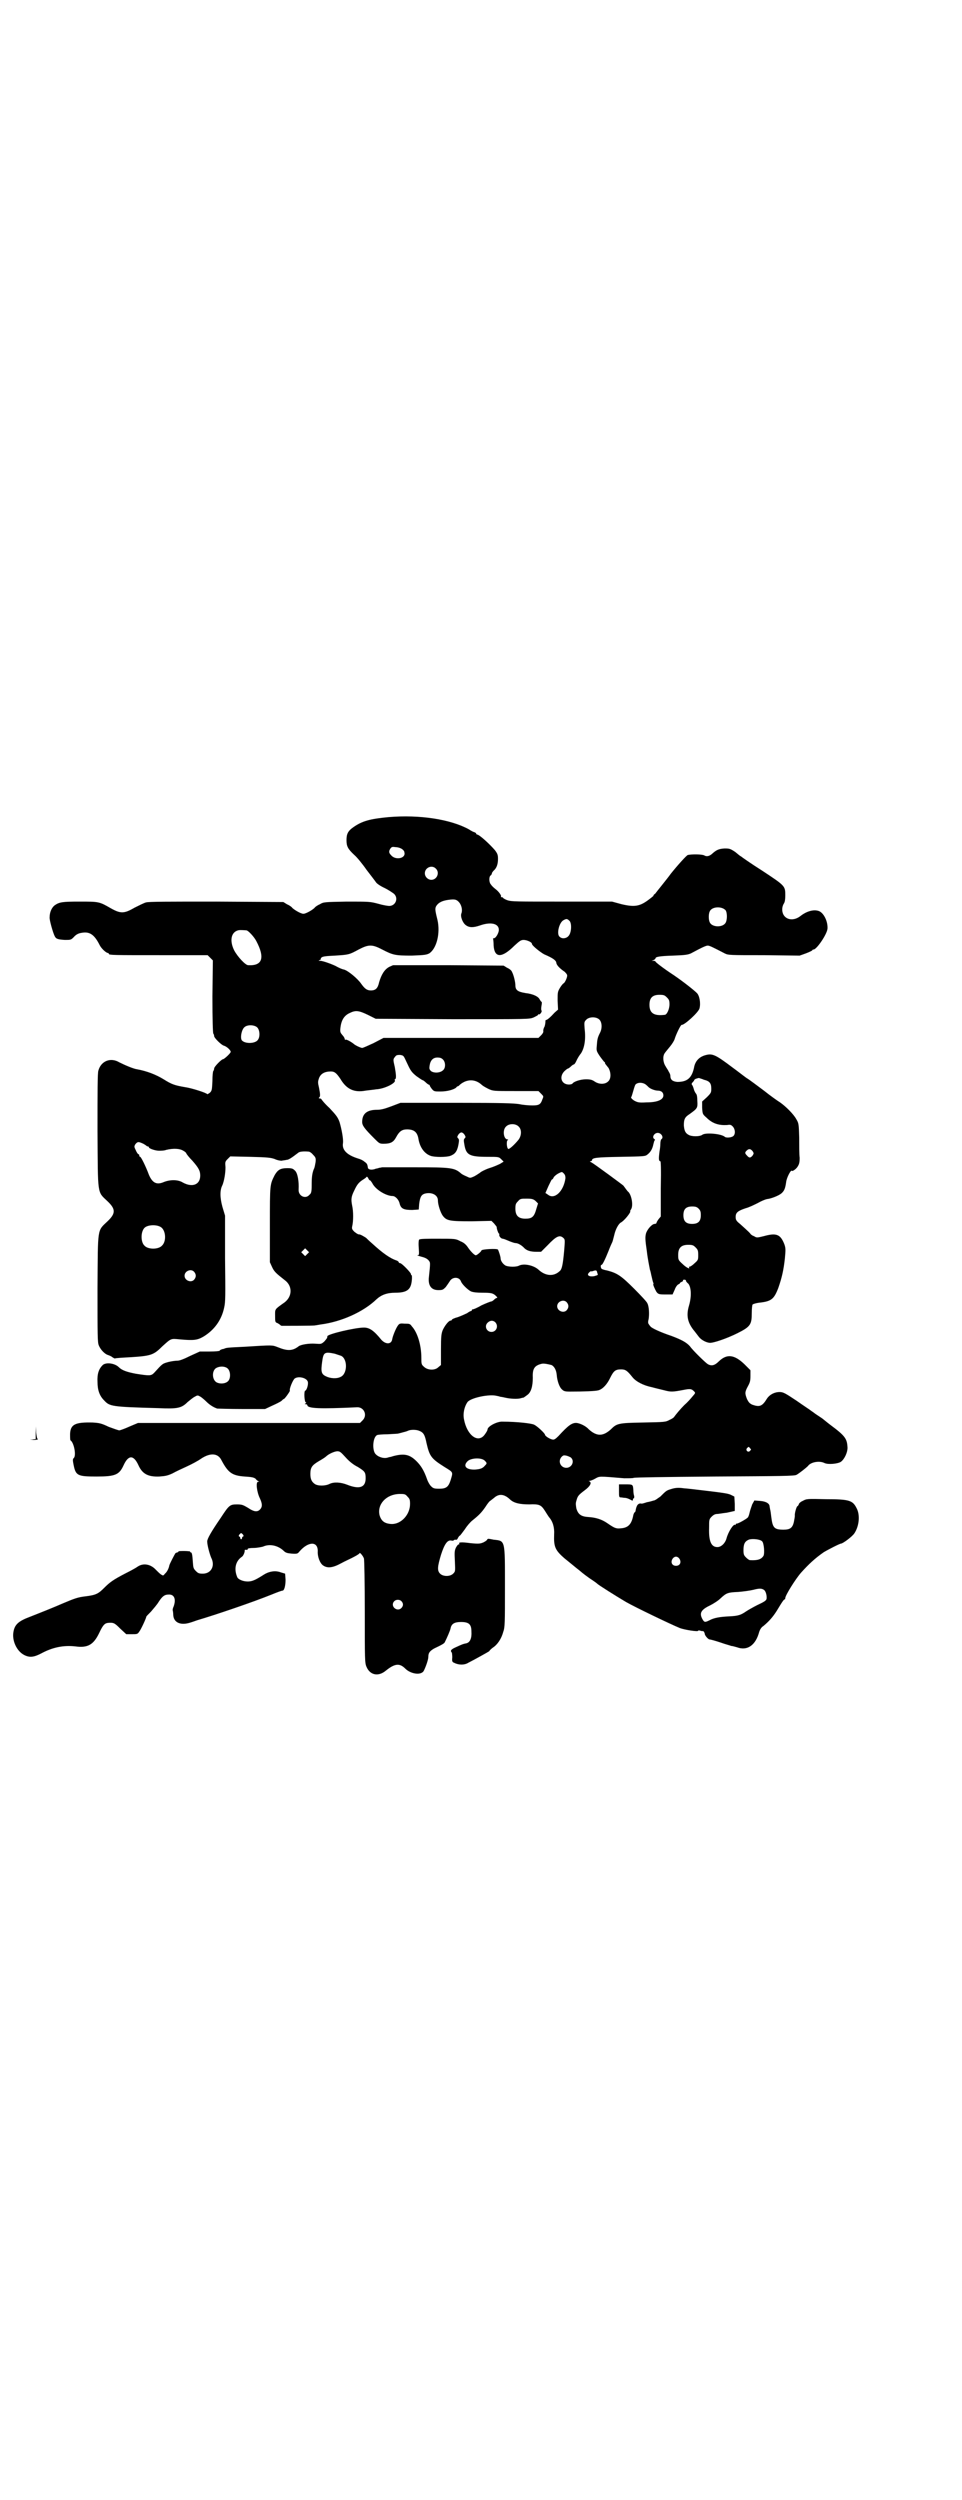 <?xml version="1.0" standalone="no"?>
<!DOCTYPE svg PUBLIC "-//W3C//DTD SVG 20010904//EN"
 "http://www.w3.org/TR/2001/REC-SVG-20010904/DTD/svg10.dtd">
<svg version="1.0" xmlns="http://www.w3.org/2000/svg"
 width="1105pt" height="2870pt" viewBox="0 0 1105 2870"
 preserveAspectRatio="xMidYMid meet">
<g transform="translate(0,2870) scale(0.5,-0.5)"
fill="#000000" stroke="none">
<path d="M893 3864 c-43 -4 -61 -9 -81 -23 -13 -9 -16 -16 -16 -30 0 -14 3
-20 18 -34 6 -5 19 -21 28 -34 10 -13 20 -26 22 -29 2 -3 11 -9 20 -13 8 -4
17 -10 21 -13 11 -10 4 -28 -11 -28 -3 0 -15 2 -25 5 -19 5 -20 5 -73 5 -51
-1 -53 -1 -61 -6 -5 -2 -11 -6 -13 -9 -7 -6 -20 -13 -25 -13 -5 0 -18 7 -25
13 -2 3 -8 7 -13 9 l-8 5 -154 1 c-112 0 -156 0 -162 -2 -4 -1 -16 -7 -26 -12
-24 -14 -32 -14 -55 -1 -26 15 -27 15 -71 15 -40 0 -47 -1 -58 -9 -6 -5 -11
-15 -11 -27 -1 -5 8 -37 12 -44 3 -6 8 -7 23 -8 13 0 14 0 20 6 7 8 13 10 24
11 15 1 25 -7 36 -29 4 -8 15 -18 19 -18 1 0 2 -1 2 -2 0 -3 12 -3 119 -3
l108 0 6 -6 6 -6 -1 -83 c0 -54 1 -83 2 -85 1 -1 2 -4 2 -6 0 -4 17 -21 23
-22 6 -2 15 -10 15 -14 0 -3 -15 -17 -18 -17 -3 0 -20 -17 -20 -21 0 -2 -1 -5
-2 -6 -1 -1 -2 -11 -2 -23 -1 -20 -1 -22 -6 -27 -3 -2 -6 -4 -6 -3 -2 3 -36
14 -51 16 -23 4 -30 6 -49 18 -18 11 -39 19 -61 23 -8 1 -27 9 -41 16 -20 12
-42 3 -48 -19 -2 -5 -2 -50 -2 -138 1 -151 -1 -139 23 -162 19 -18 19 -28 0
-46 -24 -23 -22 -12 -23 -154 0 -109 0 -124 3 -131 4 -10 14 -20 21 -22 3 -1
8 -3 10 -5 3 -2 5 -3 6 -3 1 1 18 2 37 3 46 3 52 5 72 25 20 18 19 18 39 16
33 -3 41 -2 55 6 25 15 42 38 48 67 3 13 3 26 2 113 l0 98 -6 20 c-6 22 -6 39
0 50 4 10 7 27 7 41 -1 12 -1 13 5 19 l6 6 46 -1 c41 -1 47 -2 56 -5 6 -3 13
-4 16 -4 3 1 8 1 11 2 5 0 11 4 28 17 3 2 11 3 23 2 2 0 7 -3 10 -7 6 -6 7 -8
6 -17 -1 -5 -2 -13 -4 -16 -4 -10 -5 -19 -5 -38 0 -14 -1 -18 -5 -21 -9 -11
-26 -3 -25 12 1 18 -2 37 -8 43 -5 5 -7 6 -18 6 -16 0 -22 -4 -29 -16 -11 -22
-11 -20 -11 -114 l0 -86 5 -11 c5 -11 10 -15 29 -30 18 -13 18 -37 0 -51 -24
-17 -22 -15 -22 -31 0 -14 0 -15 6 -17 3 -2 6 -4 6 -4 0 -1 2 -2 4 -2 5 0 75
0 76 1 1 0 6 1 12 2 48 6 99 29 129 58 11 10 24 15 43 15 27 0 36 7 38 28 1 7
0 12 0 12 -1 0 -2 1 -2 3 0 3 -21 25 -25 25 -2 0 -3 1 -3 2 0 1 -2 3 -5 4 -15
5 -32 17 -56 39 -7 6 -13 12 -14 13 -8 5 -13 8 -17 8 -2 0 -6 3 -10 6 -5 5 -6
7 -5 12 3 12 3 35 0 48 -3 15 -2 21 5 35 6 13 10 18 19 24 5 3 9 6 9 7 1 1 2
0 4 -3 1 -3 3 -5 4 -5 1 0 3 -3 5 -6 7 -15 32 -30 47 -30 6 0 14 -8 16 -17 3
-12 9 -15 29 -15 l15 1 1 13 c2 16 5 22 15 24 15 3 28 -4 28 -16 0 -10 6 -28
11 -35 9 -12 16 -13 67 -13 l45 1 6 -6 c3 -4 6 -7 6 -8 0 -5 4 -15 5 -15 1 0
1 -1 1 -3 -1 -3 4 -9 8 -9 5 -1 6 -2 16 -6 5 -2 11 -4 13 -4 6 0 14 -5 19 -10
6 -7 15 -10 29 -10 l11 0 15 15 c20 21 28 25 37 16 3 -3 3 -5 1 -29 -3 -32 -5
-43 -11 -47 -13 -12 -32 -11 -48 4 -11 10 -34 15 -45 9 -6 -3 -22 -3 -30 0 -6
3 -12 11 -12 17 0 4 -4 16 -6 20 -2 3 -38 1 -38 -2 0 -2 -10 -11 -13 -11 -3 0
-12 9 -18 18 -4 6 -9 11 -17 14 -11 6 -12 6 -52 6 -24 0 -41 0 -43 -2 -1 -1
-2 -7 -1 -19 1 -16 1 -17 -3 -17 -2 0 1 -1 8 -3 8 -2 13 -4 17 -8 5 -6 5 -4 1
-42 -1 -17 6 -27 22 -27 10 0 11 1 17 7 3 4 7 10 9 13 6 11 22 11 26 0 2 -6
15 -19 23 -23 5 -2 13 -3 27 -3 20 0 24 -1 31 -8 3 -3 3 -4 1 -4 -1 0 -4 -2
-6 -4 -2 -2 -5 -4 -6 -4 -2 0 -12 -4 -23 -9 -10 -6 -20 -10 -20 -9 -1 0 -2 -1
-2 -2 0 -1 -1 -2 -2 -2 -1 0 -5 -2 -9 -5 -4 -2 -13 -6 -21 -9 -8 -2 -14 -5
-14 -6 0 -1 -1 -2 -3 -2 -4 0 -13 -11 -18 -22 -3 -8 -4 -13 -4 -45 l0 -35 -6
-5 c-8 -8 -25 -7 -33 1 -6 5 -6 7 -6 20 0 30 -9 59 -22 73 -4 6 -6 6 -17 6
-11 1 -12 0 -16 -6 -4 -6 -11 -23 -12 -30 -2 -12 -15 -12 -25 -1 -17 21 -27
28 -40 28 -20 0 -84 -15 -84 -20 0 -4 -1 -5 -7 -12 -7 -6 -7 -6 -21 -5 -14 1
-33 -2 -38 -6 -14 -11 -26 -11 -48 -2 -13 5 -11 5 -75 1 -41 -2 -43 -2 -49 -5
-2 0 -5 -1 -7 -2 -2 -1 -3 -2 -2 -2 0 -1 -10 -2 -23 -2 l-23 0 -22 -10 c-14
-7 -24 -11 -29 -11 -4 0 -13 -1 -21 -3 -14 -4 -13 -3 -33 -25 -7 -7 -10 -7
-42 -2 -21 4 -32 8 -39 15 -9 9 -29 12 -37 5 -9 -9 -13 -20 -12 -39 0 -19 5
-32 15 -42 13 -14 16 -15 125 -18 44 -2 53 0 67 14 5 4 12 10 16 12 7 4 7 4
14 0 3 -2 9 -7 13 -11 7 -7 16 -13 25 -16 2 0 28 -1 57 -1 l53 0 17 8 c9 4 19
9 21 11 2 2 4 4 5 4 2 0 14 17 14 19 -2 4 7 25 11 28 8 6 27 2 30 -7 2 -5 -2
-20 -6 -21 -3 -1 -2 -27 2 -27 1 0 1 -1 -1 -2 -3 -2 -2 -2 1 -2 1 0 3 -1 3 -2
0 -8 29 -9 114 -5 16 1 25 -18 13 -30 l-6 -6 -255 0 -255 0 -19 -8 c-11 -5
-22 -9 -24 -9 -2 0 -13 4 -24 8 -17 8 -21 9 -37 10 -40 1 -51 -4 -52 -26 0 -8
0 -14 1 -15 8 -5 14 -36 7 -41 -2 -2 -2 -5 0 -15 5 -25 9 -27 53 -27 43 0 52
4 62 26 11 24 23 24 34 0 9 -20 22 -27 48 -26 14 1 19 2 30 7 7 4 22 11 33 16
11 5 26 13 33 18 21 14 39 13 47 -4 15 -28 24 -35 53 -37 16 -1 21 -2 25 -5 2
-3 5 -5 7 -6 2 0 2 -1 -1 -1 -6 0 -3 -24 4 -38 6 -13 6 -20 0 -26 -6 -6 -14
-5 -27 4 -12 7 -14 8 -26 8 -16 0 -18 -2 -37 -31 -22 -32 -31 -48 -31 -54 0
-8 5 -27 9 -37 10 -19 0 -37 -19 -37 -9 0 -11 1 -16 6 -6 6 -6 8 -7 21 -1 16
-2 22 -5 22 -1 0 -2 1 -1 2 0 0 -6 1 -13 1 -8 0 -14 0 -14 -1 0 -1 -1 -2 -2
-2 -1 0 -3 -1 -5 -2 -2 -3 -13 -24 -14 -28 -1 -6 -5 -15 -10 -19 -4 -5 -4 -5
-9 -2 -3 2 -8 7 -12 11 -12 13 -29 16 -42 7 -4 -3 -17 -10 -29 -16 -27 -14
-35 -20 -47 -32 -14 -14 -19 -17 -43 -20 -18 -2 -26 -5 -52 -16 -30 -13 -46
-19 -76 -31 -27 -10 -35 -18 -38 -34 -4 -20 7 -45 25 -54 12 -6 22 -5 39 4 26
14 51 19 78 16 29 -4 42 4 55 31 8 17 12 22 20 23 13 1 15 0 28 -13 l14 -13
13 0 c12 0 13 0 17 6 4 5 16 31 16 34 0 1 5 6 11 12 5 6 14 16 18 23 8 12 13
16 22 16 13 1 18 -10 12 -27 -2 -4 -3 -9 -2 -10 0 0 1 -5 1 -10 1 -17 16 -24
37 -18 7 2 15 5 18 6 44 13 129 42 171 59 12 5 23 9 25 9 4 0 7 11 7 25 l-1
14 -10 3 c-13 5 -28 2 -40 -6 -19 -12 -26 -15 -36 -15 -11 0 -22 5 -24 10 -8
19 -4 37 11 47 3 2 7 11 6 15 0 0 1 1 2 1 3 -1 6 0 5 2 0 1 6 2 13 2 8 0 18 2
22 3 15 7 34 3 47 -9 5 -5 8 -6 19 -7 13 -1 14 0 18 5 20 23 42 24 42 1 -1
-13 5 -28 12 -33 10 -7 22 -6 42 5 9 5 23 11 30 15 6 3 12 7 12 8 0 3 8 -6 10
-12 1 -2 2 -57 2 -122 0 -111 0 -118 4 -127 8 -19 27 -23 44 -9 21 17 32 18
45 5 12 -12 35 -16 42 -6 4 7 11 26 11 33 0 9 3 13 13 19 19 9 24 12 25 15 5
10 12 26 13 31 2 11 9 15 24 15 18 0 24 -5 24 -22 1 -15 -3 -25 -12 -27 -6 -1
-9 -2 -24 -9 -7 -3 -11 -6 -11 -8 0 -2 1 -4 2 -4 0 0 1 -5 1 -11 -1 -10 0 -11
5 -13 10 -5 23 -5 31 0 14 7 48 26 49 27 0 1 4 5 8 8 11 7 20 21 24 36 4 11 4
20 4 103 0 110 1 106 -26 109 -5 1 -10 2 -11 2 -2 0 -3 0 -4 -2 0 -1 -4 -4 -8
-6 -7 -3 -10 -4 -30 -2 -22 3 -28 2 -26 -1 1 -1 0 -2 -2 -2 -1 0 -4 -4 -6 -8
-3 -7 -3 -11 -2 -31 1 -23 1 -23 -4 -28 -7 -7 -23 -7 -30 0 -7 7 -6 16 2 43 8
25 15 35 24 33 3 -1 5 0 6 1 1 1 2 1 4 1 2 -1 4 1 5 4 2 3 3 5 4 5 1 0 6 7 12
15 5 8 13 17 17 20 15 12 21 18 30 31 5 8 10 14 11 14 0 0 4 3 9 7 11 10 23 9
36 -3 9 -9 23 -12 45 -12 23 1 27 -1 36 -15 3 -5 7 -11 9 -14 9 -10 13 -24 12
-40 -1 -28 2 -36 24 -55 15 -12 17 -14 27 -22 5 -4 9 -7 10 -8 2 -2 16 -13 27
-20 6 -4 10 -7 11 -8 1 -2 44 -29 66 -42 21 -12 100 -50 124 -60 11 -4 42 -9
42 -6 0 1 2 1 5 0 3 -1 5 -1 5 -1 0 1 1 0 3 -1 1 -2 2 -4 2 -5 0 -4 8 -13 11
-13 2 0 13 -3 25 -7 11 -4 23 -7 25 -8 3 0 9 -2 13 -3 24 -9 43 5 51 35 2 6 5
11 10 14 13 11 21 20 30 34 15 25 17 27 19 27 0 0 1 1 1 3 0 6 23 43 36 58 18
20 32 33 52 47 8 5 37 20 40 20 4 0 26 16 31 24 11 17 13 42 5 57 -9 18 -16
21 -71 21 -43 1 -44 1 -53 -4 -5 -2 -9 -6 -9 -8 -1 -2 -2 -4 -3 -4 -2 0 -7
-17 -6 -22 0 -2 -1 -8 -2 -13 -3 -15 -9 -19 -24 -19 -21 0 -25 4 -28 28 -1 8
-2 17 -3 19 0 2 -1 5 -1 6 0 7 -8 12 -22 13 l-13 1 -5 -9 c-2 -6 -5 -14 -6
-19 -1 -5 -3 -10 -4 -11 -4 -4 -22 -14 -25 -14 -2 0 -3 -1 -3 -2 0 -2 -1 -2
-1 -1 -4 3 -16 -16 -20 -31 -3 -11 -12 -20 -21 -20 -14 0 -20 13 -19 44 0 19
0 20 6 26 4 4 8 6 12 6 3 0 14 2 23 3 l18 4 0 16 -1 17 -8 4 c-6 3 -20 5 -54
9 -25 3 -50 6 -54 6 -13 2 -21 1 -30 -2 -10 -3 -11 -4 -24 -17 -6 -4 -12 -9
-15 -9 -3 -1 -10 -3 -16 -4 -6 -2 -12 -4 -13 -3 -7 1 -11 -4 -13 -17 0 -1 -1
-3 -2 -3 -1 -1 -2 -3 -3 -6 -4 -22 -12 -30 -30 -31 -10 -1 -14 1 -30 12 -13 9
-27 13 -43 14 -17 1 -24 6 -28 20 -1 7 -2 11 0 17 3 11 4 13 20 25 12 9 16 17
10 20 -2 0 -2 1 0 1 2 0 8 2 13 5 11 6 7 6 67 1 11 0 20 0 22 1 2 1 69 2 186
3 151 1 184 1 188 4 7 4 22 16 26 20 6 9 26 13 38 7 8 -4 31 -2 38 3 8 6 15
21 15 32 -1 21 -5 27 -40 53 -8 6 -16 13 -19 15 -3 2 -9 6 -15 10 -5 4 -10 7
-11 8 -1 1 -15 10 -32 22 -27 18 -31 20 -39 20 -12 0 -23 -6 -29 -15 -11 -18
-17 -20 -34 -14 -6 3 -8 5 -12 13 -5 13 -5 16 2 29 5 9 6 13 6 24 l0 13 -14
14 c-23 22 -40 24 -58 7 -10 -10 -17 -12 -26 -7 -5 3 -34 31 -41 41 -8 9 -19
15 -43 24 -24 8 -46 18 -48 22 0 0 -2 2 -3 4 -2 2 -3 5 -1 12 2 12 1 30 -3 37
-1 3 -15 18 -30 33 -30 30 -39 36 -62 42 -6 1 -12 3 -13 4 -2 2 -3 9 0 9 2 0
8 12 16 32 3 8 7 17 8 19 1 1 3 9 5 17 3 14 10 26 15 29 8 4 23 23 22 26 -1 0
0 2 2 5 5 9 1 31 -6 39 -3 2 -8 10 -12 15 -2 2 -67 50 -73 53 -4 2 -5 3 -2 3
1 0 3 1 3 2 0 6 10 7 65 8 54 1 57 1 62 5 8 6 12 14 14 24 1 4 2 8 3 9 1 0 1
2 -1 3 -6 4 0 14 8 14 8 0 14 -10 9 -14 -2 -1 -3 -6 -3 -11 0 -5 -1 -13 -2
-18 -2 -16 -2 -22 2 -22 1 0 2 -14 1 -63 l0 -64 -5 -6 c-3 -4 -5 -8 -5 -9 0
-1 -2 -2 -4 -2 -6 0 -17 -12 -20 -22 -2 -8 -2 -14 2 -41 2 -18 6 -36 7 -42 2
-5 3 -13 4 -16 1 -4 2 -9 3 -12 1 -3 2 -5 1 -5 -2 0 4 -13 7 -18 4 -5 5 -6 20
-6 l17 0 5 11 c2 6 6 11 8 12 2 1 4 2 4 3 0 1 2 2 4 3 2 1 4 2 3 3 -1 1 1 2 3
2 2 0 4 -1 4 -2 -1 0 1 -4 5 -7 7 -8 8 -29 2 -50 -7 -23 -4 -40 13 -60 3 -4 7
-9 10 -13 5 -6 15 -12 24 -13 8 -1 40 10 64 22 30 15 33 20 33 46 0 11 1 19 2
20 1 1 7 3 14 4 29 3 35 8 45 34 8 23 12 40 15 67 2 21 2 24 -1 33 -9 23 -18
27 -47 19 -16 -4 -17 -4 -23 0 -4 1 -7 4 -8 5 0 1 -4 5 -24 23 -9 7 -10 10
-10 16 0 10 5 14 23 20 8 2 20 8 28 12 7 4 16 8 21 9 10 1 27 8 33 13 7 6 9
12 11 26 1 10 11 29 13 26 1 -2 9 3 13 9 4 6 5 10 5 21 -1 7 -1 28 -1 46 -1
32 -1 33 -7 43 -6 11 -24 29 -37 38 -5 3 -22 15 -37 27 -15 11 -33 25 -40 29
-7 5 -21 16 -32 24 -41 31 -47 33 -64 28 -13 -4 -21 -13 -24 -25 -5 -27 -16
-36 -39 -36 -11 1 -16 5 -16 14 0 3 -2 7 -4 10 -1 3 -5 8 -7 12 -6 9 -7 23 -2
30 2 3 8 10 12 15 5 6 10 14 11 18 3 10 14 33 16 32 6 -1 39 29 41 38 3 12 0
29 -6 35 -7 7 -31 26 -53 41 -26 17 -42 30 -42 31 0 1 -2 2 -4 2 l-5 0 5 2 c2
1 4 3 4 4 0 3 8 5 40 6 28 1 34 2 41 5 28 15 35 18 39 18 4 0 12 -4 39 -18 8
-4 11 -4 90 -4 l82 -1 14 5 c8 3 14 6 15 7 0 1 1 2 3 2 7 0 31 35 32 48 1 16
-8 35 -19 40 -12 5 -29 0 -43 -11 -19 -15 -42 -7 -42 15 0 6 2 11 4 14 2 3 3
9 3 18 0 22 0 22 -53 57 -27 17 -48 32 -49 33 -1 0 -7 5 -13 10 -12 8 -14 8
-25 8 -13 -1 -18 -3 -29 -13 -6 -5 -12 -6 -17 -3 -5 3 -30 3 -38 1 -3 -1 -23
-23 -39 -43 -7 -10 -34 -43 -36 -46 -2 -1 -4 -3 -4 -5 -1 -1 -6 -5 -10 -8 -21
-16 -33 -18 -63 -11 l-22 6 -115 0 c-105 0 -116 0 -125 3 -6 2 -10 5 -10 5 0
1 -1 2 -3 2 -2 0 -3 1 -2 2 1 2 -5 11 -13 17 -4 3 -9 8 -10 10 -5 5 -5 18 -1
21 2 1 3 4 3 5 0 1 2 4 4 6 7 6 10 15 10 27 0 9 -1 12 -7 20 -12 14 -36 36
-41 36 -1 0 -2 1 -2 2 0 1 -2 2 -3 3 -2 0 -8 3 -14 7 -42 23 -113 34 -184 28z
m30 -73 c3 -2 6 -5 6 -8 4 -14 -21 -19 -31 -6 -5 5 -5 9 -1 15 3 4 5 4 12 3 5
0 11 -2 14 -4z m78 -45 c10 -9 3 -26 -10 -26 -8 0 -15 7 -15 15 0 13 16 20 25
11z m54 -78 c5 -6 8 -17 5 -25 -3 -7 3 -22 10 -27 8 -6 17 -6 32 -1 25 9 44 5
44 -10 0 -7 -7 -19 -11 -19 -2 0 -3 -1 -2 -2 0 0 1 -7 1 -15 2 -29 19 -29 48
0 12 11 15 13 21 13 7 0 19 -5 19 -9 0 -4 19 -19 28 -24 21 -9 27 -14 28 -19
0 -5 7 -13 19 -21 3 -3 6 -6 6 -9 0 -5 -6 -18 -9 -18 0 0 -4 -4 -7 -9 -6 -10
-6 -11 -6 -30 l1 -21 -8 -7 c-9 -10 -17 -17 -20 -17 -1 0 -1 -2 -1 -4 0 -3 -1
-8 -2 -11 -2 -3 -3 -7 -3 -10 1 -2 -1 -6 -5 -10 l-6 -6 -178 0 -178 0 -23 -12
c-13 -6 -24 -11 -26 -11 -3 0 -16 6 -19 9 -6 5 -17 11 -19 10 -1 -1 -2 0 -2 1
0 2 -2 6 -5 9 -5 6 -6 7 -5 17 2 17 8 28 21 34 14 7 21 6 42 -4 l18 -9 177 -1
c176 0 176 0 186 4 6 3 10 5 10 6 0 1 1 2 2 1 2 -1 8 6 6 9 -1 1 -1 6 0 11 1
5 1 9 0 9 -1 0 -2 2 -4 5 -3 7 -15 13 -33 15 -18 3 -23 7 -23 18 0 7 -4 24 -8
31 -1 3 -6 7 -11 9 l-8 5 -127 1 -127 0 -9 -4 c-11 -6 -18 -18 -23 -35 -3 -14
-8 -19 -19 -19 -9 0 -14 4 -22 15 -8 12 -31 31 -40 33 -5 1 -11 4 -15 6 -8 5
-33 14 -39 14 -5 0 -5 0 -1 2 2 1 3 2 2 2 -1 0 0 2 2 4 3 2 9 3 31 4 31 2 32
2 54 14 23 12 31 12 54 0 25 -13 30 -14 68 -14 30 1 34 2 40 5 17 11 26 46 19
77 -6 24 -6 27 -2 33 5 7 13 11 27 13 15 2 19 1 25 -6z m612 -18 c4 -6 4 -24
-1 -30 -7 -9 -27 -9 -34 0 -5 6 -5 24 0 30 7 9 27 9 35 0z m-359 -24 c6 -5 5
-28 -2 -35 -5 -6 -15 -7 -20 -2 -8 5 -2 32 8 38 7 4 9 4 14 -1z m-742 -22 c4
0 18 -15 23 -25 20 -38 14 -57 -19 -55 -6 0 -24 19 -32 34 -10 20 -8 39 6 45
5 2 8 2 22 1z m966 -154 c5 -5 6 -7 6 -16 0 -11 -6 -24 -11 -24 -25 -3 -35 4
-35 23 0 16 7 23 23 23 10 0 12 -1 17 -6z m-155 -51 c6 -6 7 -20 1 -31 -5 -10
-6 -14 -7 -29 -1 -11 -1 -12 7 -24 5 -7 10 -13 10 -13 1 0 2 -1 2 -3 0 -1 1
-3 2 -3 0 -1 3 -4 6 -8 6 -11 6 -25 -1 -31 -7 -7 -21 -7 -31 0 -6 4 -10 5 -20
5 -12 0 -28 -5 -31 -10 -1 -1 -4 -2 -8 -2 -17 0 -23 17 -11 30 3 3 7 6 7 6 1
0 5 2 8 5 3 3 6 5 7 5 1 0 3 2 5 6 4 9 8 15 12 20 8 13 11 32 8 57 -1 14 -1
15 4 20 7 7 23 7 30 0z m-786 -18 c6 -6 7 -22 1 -29 -6 -8 -28 -9 -36 -1 -5 5
-1 26 6 31 7 6 23 5 29 -1z m339 -71 c2 -4 6 -13 9 -19 5 -10 8 -14 18 -22 7
-5 13 -9 14 -9 1 0 5 -3 8 -6 3 -3 7 -5 8 -5 1 1 1 1 0 0 0 -2 2 -5 5 -9 5 -6
6 -6 20 -6 15 0 30 4 36 9 1 2 3 3 4 3 1 0 3 2 5 4 16 13 35 13 50 -1 2 -2 9
-6 15 -9 11 -5 11 -5 63 -5 l52 0 6 -6 c6 -6 6 -6 3 -13 -4 -12 -8 -14 -23
-14 -8 0 -21 1 -30 3 -13 2 -38 3 -144 3 l-129 0 -21 -8 c-16 -6 -24 -8 -33
-8 -23 0 -34 -9 -34 -28 0 -8 5 -15 28 -38 11 -11 12 -12 21 -12 17 0 23 4 29
15 7 13 13 18 25 18 16 0 23 -6 26 -20 3 -21 14 -36 29 -41 10 -3 34 -3 44 0
11 4 16 10 19 25 2 11 2 13 -1 16 -2 2 -2 3 1 8 2 3 5 5 7 5 2 0 5 -2 7 -5 3
-5 3 -6 1 -8 -3 -3 -3 -5 -1 -16 4 -23 12 -27 53 -27 26 0 26 0 32 -6 l5 -5
-8 -5 c-4 -2 -15 -7 -25 -10 -9 -3 -19 -8 -22 -11 -3 -2 -9 -6 -13 -8 -9 -4
-9 -4 -17 0 -5 2 -11 5 -13 7 -15 13 -23 14 -106 14 -41 0 -74 0 -75 0 -1 0
-3 -1 -6 -1 -3 -1 -6 -2 -8 -2 -9 -4 -19 -3 -19 3 -1 7 -2 9 -8 13 -3 3 -10 6
-14 7 -26 8 -38 20 -35 36 1 9 -3 31 -8 48 -4 11 -8 16 -23 32 -11 10 -19 20
-19 21 0 0 -2 1 -3 1 -3 0 -3 1 -2 2 3 2 3 7 0 22 -3 13 -3 14 0 23 4 10 13
15 27 15 9 0 13 -4 22 -17 14 -24 32 -32 58 -27 7 1 18 2 24 3 20 1 47 15 43
21 -1 1 0 2 0 2 4 0 3 11 0 28 -4 17 -4 18 0 23 3 4 4 5 12 5 7 -1 8 -2 11 -8z
m87 -2 c7 -6 7 -20 1 -25 -7 -7 -22 -7 -28 -2 -4 4 -4 6 -3 13 2 12 8 18 18
18 5 0 9 -1 12 -4z m600 -47 c13 -3 17 -8 17 -20 0 -9 0 -10 -10 -20 l-11 -10
0 -14 c1 -15 1 -15 10 -23 14 -14 29 -18 47 -17 7 1 9 1 13 -3 6 -6 7 -17 2
-22 -4 -4 -17 -5 -20 -2 -8 7 -43 10 -51 5 -6 -5 -26 -5 -33 0 -7 4 -9 10 -10
21 0 14 2 19 13 26 18 13 19 14 18 30 0 9 -1 15 -3 17 -1 1 -4 6 -5 10 -1 4
-3 9 -4 10 -2 2 -1 4 2 7 2 2 3 4 3 4 -1 0 0 1 3 3 3 1 6 2 8 2 2 -1 7 -2 11
-4z m-135 -10 c3 -2 6 -5 8 -7 4 -4 15 -8 21 -8 8 0 13 -4 13 -11 0 -10 -14
-16 -39 -16 -18 -1 -20 0 -28 4 -6 4 -8 7 -7 8 1 1 3 8 5 15 2 7 4 14 6 15 5
4 14 4 21 0z m-290 -98 c7 -7 6 -21 -1 -30 -9 -11 -20 -21 -23 -21 -4 1 -5 18
-2 20 2 2 2 2 0 2 -9 0 -12 21 -4 29 7 8 23 8 30 0z m-865 -38 c5 -2 8 -5 9
-5 0 -1 2 -2 3 -2 2 0 3 -1 3 -2 0 -3 15 -8 23 -8 5 0 12 0 17 2 17 4 31 3 39
-2 4 -2 7 -5 7 -6 0 -1 6 -9 14 -17 14 -16 18 -23 18 -34 0 -21 -18 -28 -40
-16 -11 7 -29 7 -44 1 -16 -7 -26 -2 -34 17 -7 19 -18 41 -20 41 -1 0 -2 1 -2
3 0 2 -1 3 -2 3 -1 0 -4 4 -6 9 -4 8 -4 9 -1 14 5 6 7 6 16 2z m1402 -18 c3
-5 3 -5 0 -10 -5 -6 -8 -6 -13 0 -5 5 -5 7 -1 11 5 5 9 5 14 -1z m-430 -62
c-4 -30 -25 -50 -40 -38 l-6 4 7 16 c4 8 7 15 8 15 1 0 3 2 4 5 2 3 7 7 11 9
8 4 8 4 12 0 3 -3 4 -6 4 -11z m-69 -52 l6 -6 -4 -13 c-5 -18 -10 -22 -25 -22
-16 0 -23 7 -23 23 0 10 1 12 6 17 5 6 7 6 20 6 12 0 15 -1 20 -5z m375 -18
c4 -4 5 -7 5 -15 0 -14 -6 -20 -20 -20 -14 0 -20 6 -20 20 0 14 6 20 20 20 8
0 11 -1 15 -5z m-1236 -42 c12 -7 14 -33 3 -43 -8 -9 -32 -9 -40 0 -9 8 -9 32
0 41 7 7 27 8 37 2z m1229 -47 c5 -5 6 -7 6 -17 0 -11 0 -12 -8 -19 -5 -5 -10
-8 -11 -8 -2 0 -3 -1 -2 -2 3 -5 -7 0 -15 8 -10 9 -10 10 -10 21 0 16 7 23 23
23 10 0 12 -1 17 -6z m-892 -15 l-5 -5 -4 4 -5 5 4 4 5 5 4 -4 5 -5 -4 -4z
m-260 -41 c5 -6 5 -12 0 -18 -7 -8 -22 -2 -22 9 0 11 15 17 22 9z m926 -2 c2
-6 3 -5 -7 -8 -11 -2 -18 2 -12 8 2 2 4 4 5 3 0 0 3 0 5 1 6 2 8 2 9 -4z m-70
-68 c5 -6 5 -12 0 -18 -7 -8 -22 -2 -22 9 0 11 15 17 22 9z m-164 -46 c8 -9 2
-22 -9 -22 -11 0 -17 13 -9 21 6 6 13 6 18 1z m-369 -72 c6 -2 12 -4 15 -5 15
-8 14 -41 -1 -48 -9 -5 -24 -4 -34 1 -11 5 -12 11 -9 33 3 22 5 24 29 19z
m498 -26 c6 -3 11 -11 12 -23 1 -13 6 -28 12 -33 4 -4 7 -5 18 -5 33 0 59 1
66 3 10 3 20 14 27 29 8 16 12 19 25 19 10 0 14 -3 26 -18 8 -10 25 -19 45
-23 7 -2 20 -5 28 -7 15 -4 19 -4 45 1 15 3 18 2 23 -3 4 -4 4 -4 -3 -12 -4
-5 -12 -14 -19 -20 -9 -9 -19 -21 -24 -28 -1 -1 -5 -4 -10 -6 -9 -5 -11 -5
-61 -6 -57 -1 -60 -2 -74 -16 -18 -16 -32 -16 -50 0 -7 8 -20 14 -28 15 -11 1
-20 -6 -42 -30 -7 -7 -10 -9 -14 -8 -6 1 -17 8 -17 11 0 3 -18 20 -25 23 -5 3
-40 7 -72 7 -13 1 -35 -11 -35 -18 0 -2 -3 -7 -6 -11 -15 -22 -41 -3 -48 34
-3 14 1 30 8 40 8 10 51 19 68 14 1 0 5 -1 8 -2 3 0 10 -2 16 -3 11 -2 27 -2
31 0 1 0 3 1 5 1 1 0 5 3 9 6 9 6 13 20 13 40 -1 21 4 28 21 32 5 1 14 -1 22
-3z m-743 -9 c6 -7 6 -22 0 -28 -6 -6 -18 -7 -26 -3 -10 5 -12 24 -3 32 8 6
23 6 29 -1z m439 -142 c10 -4 13 -9 17 -29 7 -30 11 -35 41 -54 21 -13 20 -11
14 -31 -5 -15 -10 -19 -26 -19 -12 0 -14 1 -19 6 -3 3 -7 10 -9 16 -7 20 -14
31 -24 41 -15 15 -27 18 -49 13 -5 -1 -10 -3 -11 -3 -1 0 -5 -1 -8 -2 -10 -2
-23 3 -28 11 -6 11 -4 36 5 41 1 1 12 2 25 2 13 1 24 1 25 2 1 0 4 1 8 2 3 1
9 2 13 4 6 3 19 3 26 0z m760 -40 c3 -3 3 -3 0 -6 -4 -5 -11 1 -7 6 4 4 4 4 7
0z m-929 -21 c9 -10 18 -17 28 -22 16 -10 18 -12 18 -26 0 -21 -14 -26 -42
-15 -15 6 -31 7 -41 2 -10 -5 -27 -5 -34 0 -7 5 -10 11 -10 23 0 15 4 20 19
29 7 4 15 9 17 11 6 6 20 12 26 12 6 0 8 -2 19 -14z m517 0 c10 -8 3 -24 -10
-24 -13 0 -20 15 -11 25 4 4 5 4 11 3 4 -1 8 -3 10 -4z m-197 -8 c5 -5 5 -6 0
-11 -5 -6 -10 -8 -22 -9 -21 -1 -29 8 -18 19 8 8 33 9 40 1z m-178 -82 c5 -5
6 -7 6 -17 0 -25 -21 -47 -43 -46 -16 1 -23 7 -27 20 -6 25 15 48 45 49 12 0
14 0 19 -6z m-378 -87 c2 -3 2 -4 0 -5 -1 0 -2 -2 -2 -3 0 -2 -1 -3 -2 -3 -1
0 -2 1 -2 3 0 1 -1 3 -2 3 -2 1 -2 2 0 5 4 4 4 4 8 0z m1193 -16 c4 -4 6 -27
3 -33 -5 -8 -13 -11 -31 -10 -2 0 -6 3 -9 6 -5 5 -6 7 -6 17 0 14 3 20 12 24
8 3 27 1 31 -4z m-190 -40 c5 -8 1 -16 -8 -16 -9 0 -13 8 -8 16 2 3 5 5 8 5 3
0 6 -2 8 -5z m195 -72 c4 -4 6 -14 5 -20 -1 -4 -6 -7 -21 -14 -10 -5 -22 -12
-25 -14 -13 -9 -19 -11 -39 -12 -21 -1 -35 -3 -46 -9 -10 -5 -12 -5 -16 2 -8
14 -4 22 17 32 8 4 19 11 24 16 14 13 17 14 41 15 12 1 27 3 35 5 15 4 20 3
25 -1z m-834 -25 c5 -5 5 -11 0 -16 -10 -10 -27 5 -16 16 4 4 12 4 16 0z"/>
<path d="M82 2451 l0 -15 -8 -1 c-7 0 -7 0 3 -1 7 0 11 1 10 2 -2 0 -3 7 -4
15 l0 14 -1 -14z"/>
<path d="M1422 2317 c0 -14 0 -15 5 -15 2 0 6 -1 9 -1 3 0 8 -2 12 -4 5 -3 6
-3 6 0 0 2 1 3 2 3 1 0 1 2 1 5 -1 2 -2 8 -2 14 -1 13 -1 13 -18 13 l-15 0 0
-15z"/>
</g>
</svg>
